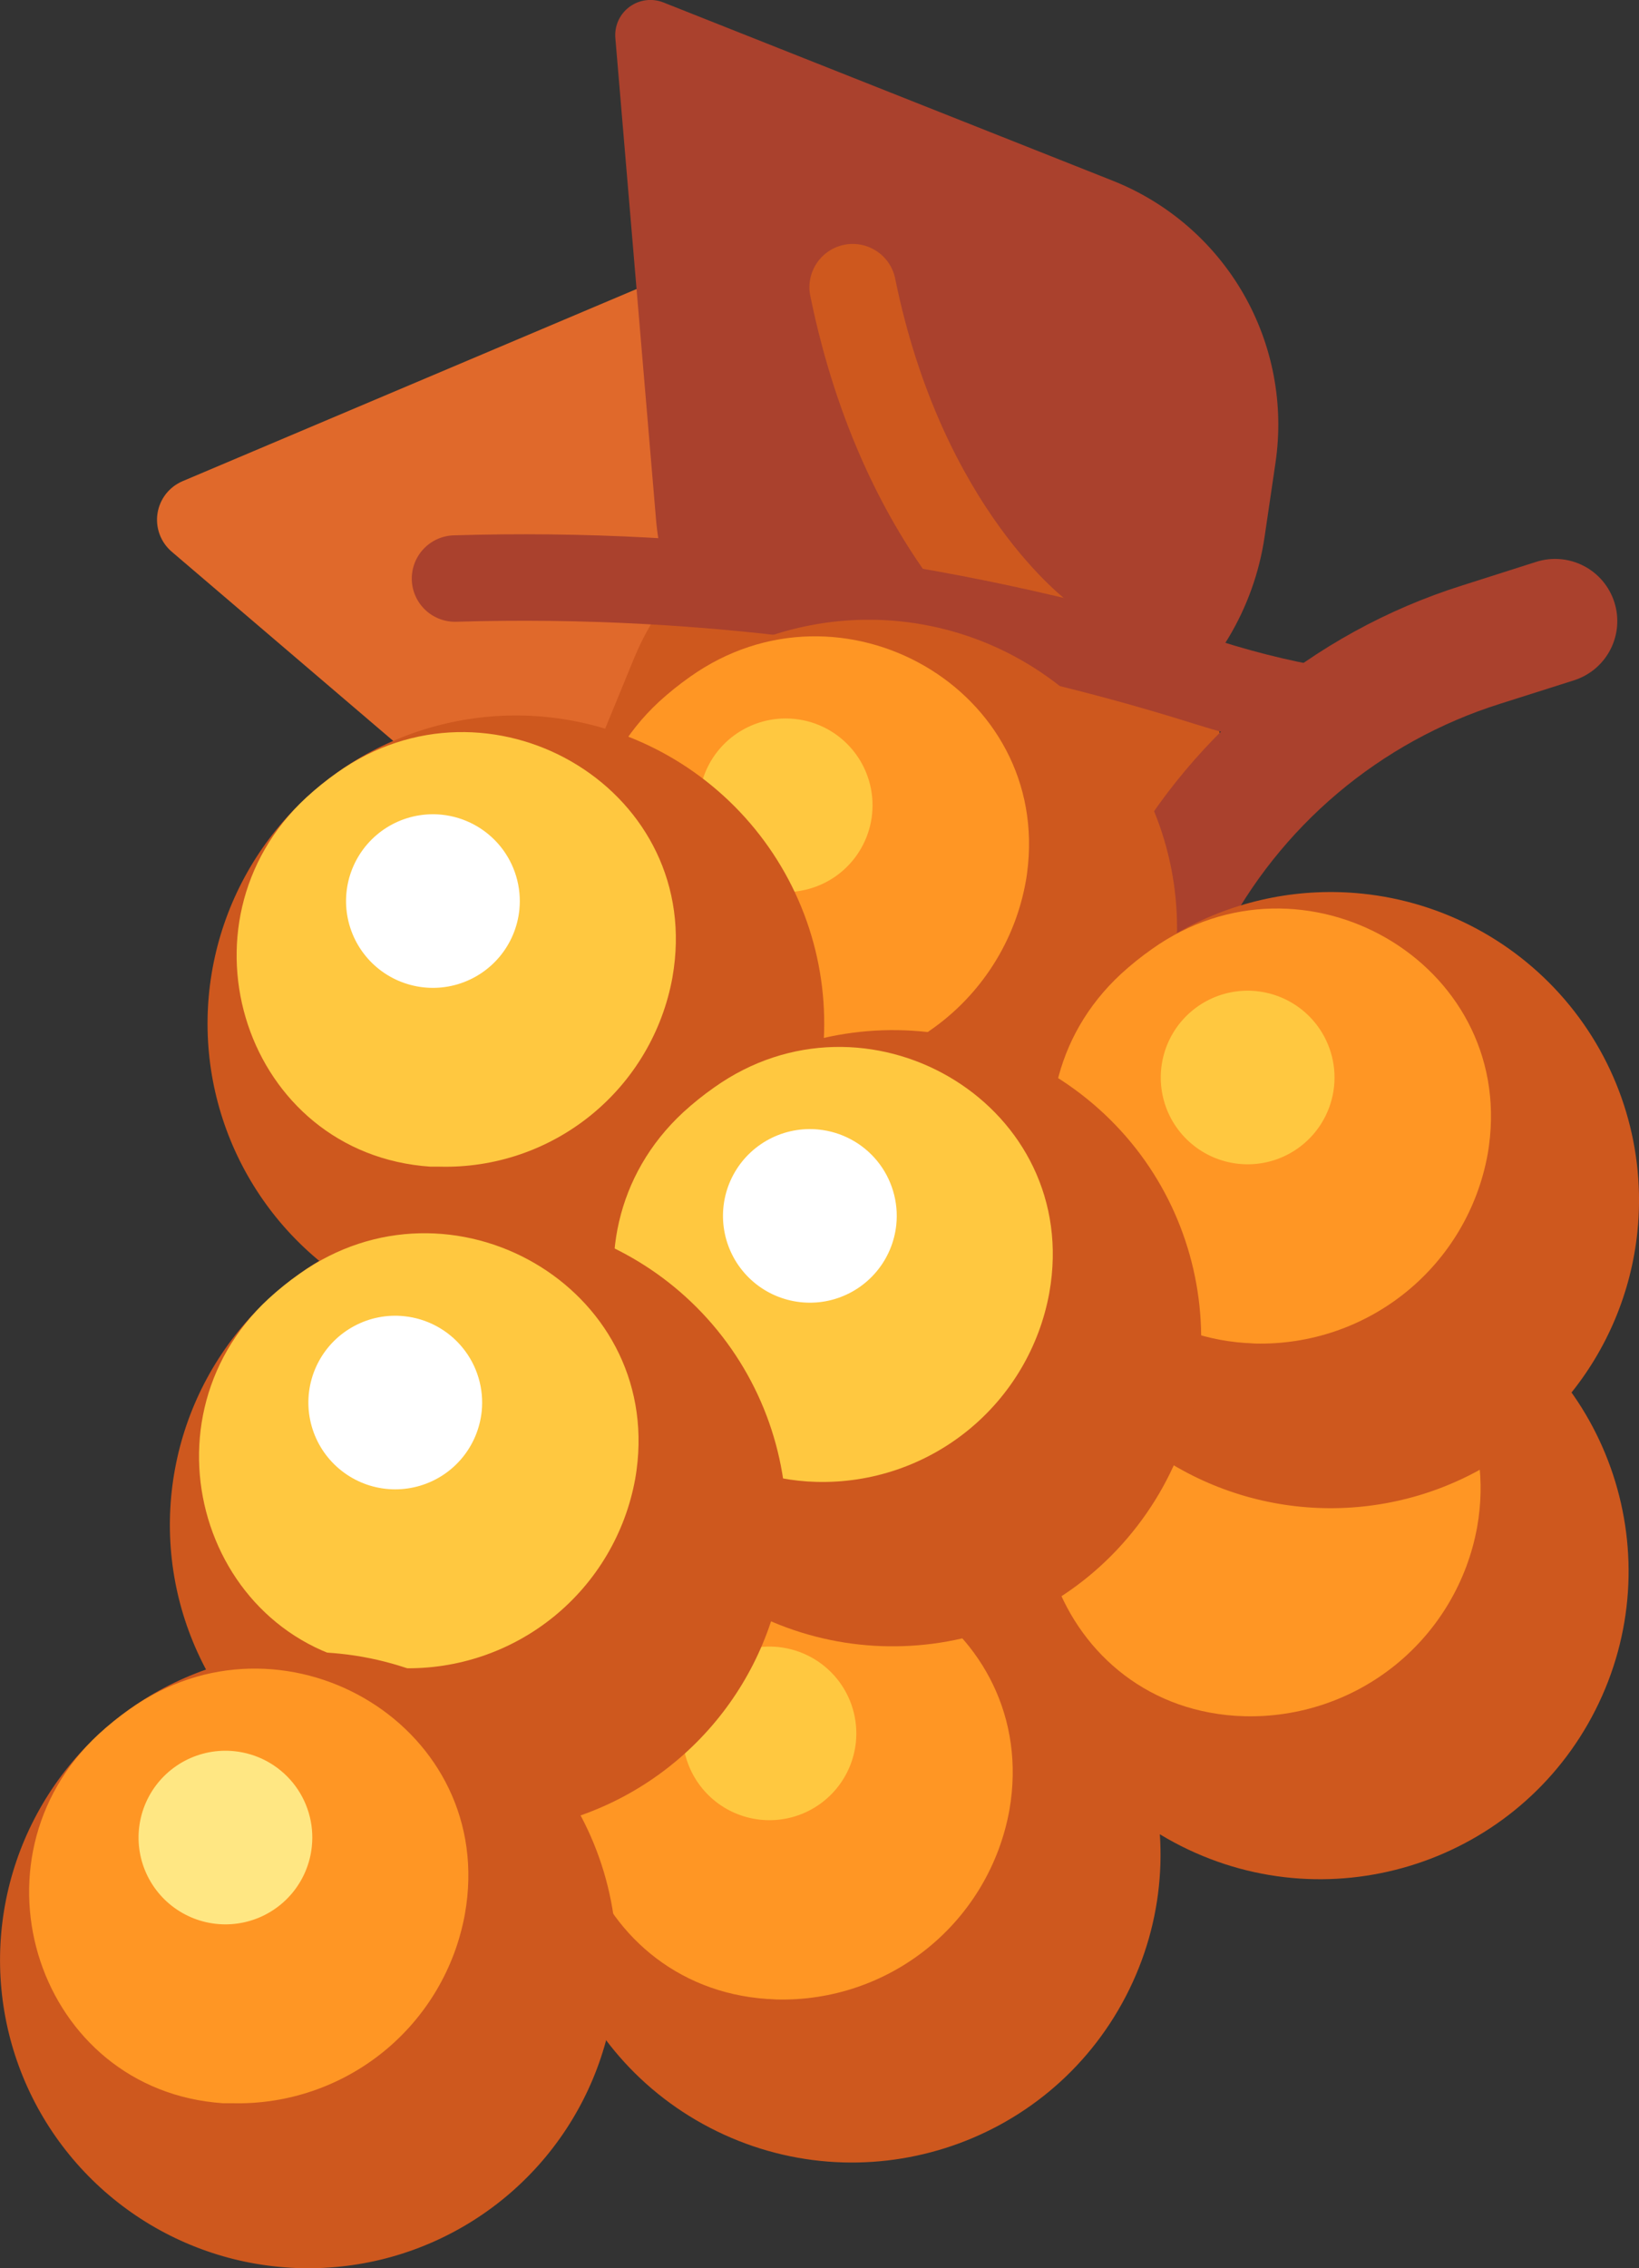 <svg width="47" height="65" viewBox="0 0 47 65" fill="none" xmlns="http://www.w3.org/2000/svg">
<rect x="0" y="0" width="47" height="65" fill="#333333" stroke="none"/>
<g clip-path="url(#clip0_5_3422)">
<path d="M45.751 49C47.952 44.647 46.202 39.337 41.843 37.14C37.484 34.942 32.166 36.689 29.965 41.041C27.764 45.394 29.513 50.704 33.872 52.902C38.231 55.099 43.55 53.352 45.751 49Z" fill="#CE581E"/>
<path d="M32.746 37.876C32.436 38.095 32.139 38.333 31.859 38.59C27.954 42.203 30.112 48.806 35.421 49.168L35.683 49.18C37.26 49.221 38.8 48.697 40.024 47.704C41.248 46.71 42.076 45.312 42.358 43.763C42.373 43.675 42.387 43.589 42.399 43.503C43.121 38.247 37.083 34.794 32.746 37.876Z" fill="#FF9624"/>
<path d="M37.97 41.811C37.919 42.3 37.724 42.763 37.41 43.142C37.096 43.521 36.676 43.798 36.204 43.939C35.732 44.079 35.228 44.077 34.758 43.932C34.287 43.787 33.87 43.506 33.559 43.125C33.248 42.743 33.057 42.278 33.011 41.788C32.965 41.299 33.065 40.806 33.299 40.373C33.533 39.941 33.891 39.587 34.326 39.356C34.761 39.126 35.255 39.03 35.745 39.08C36.071 39.114 36.387 39.211 36.675 39.366C36.963 39.521 37.218 39.732 37.424 39.985C37.631 40.239 37.785 40.531 37.879 40.844C37.972 41.157 38.003 41.486 37.97 41.811Z" fill="#FF9624"/>
<path d="M31.168 10.297L32.677 12.354C33.405 13.344 33.93 14.468 34.222 15.661C34.515 16.854 34.569 18.093 34.383 19.306C34.196 20.52 33.771 21.686 33.133 22.736C32.496 23.786 31.657 24.7 30.665 25.427L28.605 26.934C26.975 28.128 24.989 28.738 22.968 28.663C20.948 28.588 19.012 27.834 17.474 26.522L4.925 15.81C4.769 15.677 4.65 15.507 4.578 15.315C4.507 15.123 4.485 14.916 4.516 14.714C4.547 14.511 4.63 14.32 4.755 14.158C4.881 13.996 5.046 13.87 5.235 13.789L20.44 7.358C22.299 6.571 24.369 6.433 26.316 6.967C28.262 7.5 29.972 8.674 31.168 10.297Z" fill="#E0692B"/>
<path d="M25.208 21.694L27.33 22.009C29.394 22.313 31.494 21.787 33.17 20.545C34.845 19.303 35.958 17.447 36.263 15.386L36.575 13.268C36.824 11.59 36.498 9.878 35.65 8.408C34.801 6.939 33.479 5.799 31.9 5.175L19.026 0.071C18.867 0.007 18.693 -0.015 18.522 0.007C18.351 0.029 18.189 0.094 18.05 0.197C17.912 0.299 17.802 0.435 17.731 0.592C17.661 0.749 17.631 0.921 17.646 1.093L18.812 14.884C18.954 16.573 19.663 18.164 20.824 19.4C21.985 20.636 23.529 21.445 25.208 21.694Z" fill="#AA412D"/>
<path d="M19.289 16.988L34.477 19.321C35.049 20.673 35.228 22.157 34.994 23.606L34.656 25.72C34.388 27.394 33.562 28.929 32.311 30.075C31.06 31.221 29.457 31.912 27.764 32.035L13.937 33.039C13.765 33.052 13.593 33.02 13.437 32.947C13.281 32.875 13.146 32.764 13.045 32.625C12.944 32.485 12.88 32.323 12.86 32.152C12.839 31.981 12.863 31.808 12.928 31.649L18.19 18.845C18.466 18.177 18.836 17.552 19.289 16.988Z" fill="#CE581E"/>
<path d="M29.976 19.526C29.721 19.528 29.471 19.452 29.261 19.307C29.08 19.181 24.8 16.153 23.234 8.469C23.171 8.148 23.238 7.815 23.42 7.543C23.602 7.27 23.884 7.081 24.205 7.015C24.526 6.95 24.86 7.014 25.134 7.194C25.409 7.373 25.601 7.654 25.668 7.974C27.02 14.618 30.641 17.245 30.675 17.272C30.889 17.424 31.049 17.641 31.132 17.89C31.216 18.139 31.218 18.408 31.138 18.659C31.059 18.909 30.902 19.128 30.69 19.284C30.478 19.44 30.223 19.524 29.959 19.526H29.976Z" fill="#CE581E"/>
<path d="M20.338 25.76C20.102 25.761 19.87 25.694 19.671 25.568C19.471 25.442 19.312 25.261 19.212 25.047C19.111 24.834 19.074 24.596 19.105 24.362C19.136 24.128 19.232 23.908 19.384 23.727C24.421 17.71 29.635 17.079 29.847 17.062C30.169 17.037 30.488 17.137 30.737 17.342C30.986 17.547 31.145 17.84 31.181 18.16C31.217 18.48 31.127 18.802 30.929 19.057C30.732 19.312 30.443 19.48 30.124 19.526C30.074 19.526 25.637 20.128 21.287 25.325C21.17 25.462 21.024 25.572 20.86 25.647C20.696 25.722 20.518 25.761 20.338 25.76Z" fill="#70A950"/>
<path d="M38.928 21.756C38.864 21.756 38.8 21.752 38.737 21.742L38.16 21.654C36.841 21.451 35.538 21.148 34.265 20.747C27.421 18.593 20.263 17.602 13.09 17.817C12.762 17.828 12.442 17.708 12.202 17.484C11.961 17.259 11.82 16.949 11.809 16.621C11.798 16.293 11.918 15.973 12.143 15.733C12.367 15.493 12.678 15.352 13.007 15.341C20.462 15.113 27.903 16.142 35.016 18.383C36.167 18.747 37.344 19.022 38.537 19.205L39.114 19.293C39.426 19.336 39.71 19.497 39.908 19.742C40.106 19.987 40.203 20.298 40.179 20.612C40.156 20.925 40.013 21.219 39.78 21.431C39.548 21.644 39.243 21.76 38.928 21.756Z" fill="#AA412D"/>
<path d="M32.122 30.447C31.816 30.446 31.515 30.367 31.249 30.217C30.983 30.067 30.759 29.851 30.6 29.59C30.441 29.329 30.352 29.032 30.341 28.727C30.331 28.422 30.399 28.119 30.539 27.848L31.888 25.241C32.918 23.237 34.336 21.457 36.059 20.005C37.783 18.552 39.778 17.454 41.929 16.777L44.051 16.101C44.502 15.957 44.991 15.998 45.412 16.215C45.832 16.431 46.149 16.806 46.293 17.256C46.437 17.706 46.396 18.195 46.179 18.615C45.962 19.035 45.587 19.351 45.136 19.495L43.012 20.169C41.307 20.706 39.727 21.576 38.361 22.727C36.996 23.879 35.873 25.289 35.056 26.876L33.707 29.483C33.557 29.773 33.33 30.017 33.05 30.187C32.77 30.357 32.449 30.447 32.122 30.447Z" fill="#AA412D"/>
<path d="M32.282 57.21C34.533 52.883 32.846 47.553 28.513 45.305C24.18 43.056 18.841 44.741 16.59 49.068C14.338 53.394 16.025 58.724 20.358 60.973C24.691 63.221 30.03 61.537 32.282 57.21Z" fill="#CE581E"/>
<path d="M19.32 45.993C19.008 46.212 18.711 46.45 18.43 46.707C14.528 50.318 16.685 56.923 22.006 57.283C22.092 57.283 22.18 57.295 22.269 57.297C23.846 57.337 25.386 56.813 26.61 55.819C27.834 54.825 28.662 53.427 28.944 51.877C28.958 51.791 28.972 51.706 28.984 51.62C29.692 46.362 23.656 42.91 19.32 45.993Z" fill="#FF9624"/>
<path d="M24.543 49.925C24.493 50.415 24.298 50.878 23.984 51.257C23.67 51.636 23.251 51.914 22.779 52.055C22.306 52.196 21.803 52.194 21.332 52.049C20.861 51.905 20.444 51.624 20.133 51.242C19.822 50.861 19.631 50.396 19.584 49.906C19.538 49.416 19.638 48.924 19.872 48.491C20.106 48.058 20.464 47.704 20.899 47.474C21.334 47.243 21.829 47.147 22.319 47.197C22.976 47.265 23.579 47.59 23.997 48.102C24.414 48.613 24.61 49.269 24.543 49.925Z" fill="#FFC840"/>
<path d="M33.707 27.491C33.528 29.227 32.837 30.872 31.722 32.218C30.607 33.562 29.118 34.547 27.442 35.047C25.767 35.547 23.98 35.539 22.309 35.025C20.638 34.511 19.157 33.514 18.053 32.16C16.949 30.805 16.272 29.155 16.108 27.416C15.944 25.678 16.3 23.93 17.13 22.394C17.961 20.857 19.229 19.601 20.775 18.784C22.321 17.968 24.074 17.627 25.814 17.805C28.147 18.045 30.289 19.2 31.769 21.016C33.249 22.832 33.946 25.161 33.707 27.491Z" fill="#CE581E"/>
<path d="M19.787 19.395C19.476 19.614 19.179 19.852 18.898 20.109C14.995 23.723 17.153 30.326 22.474 30.687L22.736 30.699C24.313 30.74 25.853 30.216 27.077 29.223C28.301 28.229 29.129 26.831 29.411 25.282C29.428 25.194 29.442 25.108 29.452 25.022C30.16 19.766 24.123 16.315 19.787 19.395Z" fill="#FF9624"/>
<path d="M25.008 23.33C24.958 23.819 24.763 24.283 24.449 24.662C24.135 25.041 23.715 25.319 23.243 25.459C22.77 25.6 22.267 25.598 21.796 25.453C21.325 25.308 20.908 25.027 20.597 24.646C20.286 24.264 20.095 23.799 20.049 23.309C20.003 22.819 20.104 22.326 20.338 21.893C20.572 21.46 20.93 21.107 21.366 20.877C21.802 20.647 22.296 20.551 22.786 20.602C23.111 20.635 23.427 20.732 23.715 20.887C24.002 21.042 24.257 21.253 24.463 21.506C24.669 21.759 24.824 22.051 24.917 22.364C25.011 22.677 25.041 23.005 25.008 23.33Z" fill="#FFC840"/>
<path d="M46.955 35.293C46.776 37.03 46.085 38.675 44.97 40.02C43.855 41.365 42.365 42.35 40.69 42.85C39.014 43.349 37.228 43.342 35.557 42.828C33.885 42.314 32.404 41.317 31.3 39.963C30.197 38.608 29.52 36.958 29.356 35.219C29.192 33.481 29.547 31.733 30.378 30.196C31.209 28.66 32.477 27.404 34.023 26.587C35.568 25.77 37.322 25.43 39.061 25.608C41.394 25.847 43.536 27.002 45.017 28.819C46.497 30.635 47.194 32.964 46.955 35.293Z" fill="#CE581E"/>
<path d="M33.035 27.195C32.723 27.414 32.426 27.653 32.145 27.91C28.243 31.52 30.398 38.126 35.721 38.485C35.807 38.485 35.895 38.497 35.984 38.5C37.561 38.54 39.101 38.016 40.325 37.022C41.549 36.028 42.377 34.63 42.659 33.08C42.675 32.994 42.687 32.908 42.699 32.822C43.407 27.567 37.366 24.115 33.035 27.195Z" fill="#FF9624"/>
<path d="M38.256 31.13C38.205 31.62 38.011 32.083 37.697 32.462C37.383 32.841 36.963 33.119 36.491 33.26C36.019 33.401 35.516 33.399 35.045 33.254C34.574 33.11 34.157 32.829 33.845 32.447C33.534 32.066 33.343 31.601 33.297 31.111C33.251 30.621 33.351 30.128 33.585 29.695C33.819 29.262 34.176 28.909 34.612 28.678C35.047 28.448 35.541 28.352 36.031 28.402C36.689 28.47 37.292 28.795 37.709 29.306C38.126 29.818 38.323 30.474 38.256 31.13Z" fill="#FFC840"/>
<path d="M23.589 30.235C23.41 31.972 22.72 33.617 21.604 34.962C20.489 36.307 19 37.292 17.324 37.791C15.648 38.291 13.862 38.283 12.19 37.769C10.519 37.255 9.038 36.258 7.934 34.903C6.831 33.548 6.154 31.898 5.99 30.159C5.827 28.421 6.183 26.673 7.014 25.136C7.845 23.6 9.113 22.344 10.659 21.528C12.205 20.711 13.959 20.371 15.698 20.549C18.031 20.789 20.173 21.944 21.653 23.761C23.133 25.577 23.829 27.906 23.589 30.235Z" fill="#CE581E"/>
<path d="M9.669 22.14C9.359 22.358 9.063 22.597 8.783 22.854C4.878 26.467 7.035 33.072 12.344 33.432H12.606C14.183 33.473 15.723 32.949 16.947 31.955C18.171 30.962 18.999 29.564 19.282 28.014C19.296 27.928 19.31 27.84 19.322 27.755C20.044 22.511 14.003 19.059 9.669 22.14Z" fill="#FFC840"/>
<path d="M14.893 26.074C14.842 26.564 14.648 27.027 14.334 27.406C14.02 27.785 13.6 28.063 13.128 28.204C12.656 28.345 12.153 28.343 11.682 28.198C11.211 28.054 10.793 27.773 10.482 27.391C10.171 27.01 9.981 26.545 9.934 26.055C9.888 25.565 9.988 25.073 10.222 24.64C10.456 24.207 10.813 23.853 11.249 23.622C11.684 23.392 12.178 23.296 12.668 23.346C13.326 23.414 13.929 23.739 14.346 24.25C14.763 24.762 14.96 25.418 14.893 26.074Z" fill="white"/>
<path d="M32.613 43.728C35.589 39.863 34.863 34.32 30.992 31.348C27.12 28.377 21.569 29.101 18.593 32.967C15.616 36.833 16.342 42.376 20.214 45.347C24.085 48.319 29.637 47.594 32.613 43.728Z" fill="#CE581E"/>
<path d="M20.481 31.161C20.169 31.379 19.872 31.618 19.591 31.875C15.687 35.489 17.844 42.092 23.153 42.453L23.415 42.465C24.992 42.506 26.532 41.982 27.756 40.989C28.98 39.995 29.808 38.597 30.09 37.048C30.105 36.96 30.119 36.874 30.131 36.788C30.853 31.535 24.815 28.081 20.481 31.161Z" fill="#FFC840"/>
<path d="M25.702 35.098C25.651 35.587 25.456 36.051 25.142 36.429C24.828 36.808 24.408 37.085 23.936 37.226C23.464 37.367 22.96 37.364 22.49 37.219C22.019 37.075 21.602 36.794 21.291 36.412C20.98 36.031 20.79 35.565 20.743 35.076C20.697 34.586 20.797 34.094 21.031 33.661C21.265 33.228 21.623 32.874 22.058 32.644C22.493 32.414 22.987 32.318 23.477 32.368C23.803 32.401 24.119 32.498 24.407 32.653C24.696 32.808 24.95 33.019 25.157 33.272C25.364 33.526 25.518 33.818 25.611 34.131C25.705 34.444 25.736 34.773 25.702 35.098Z" fill="white"/>
<path d="M22.509 44.598C22.331 46.335 21.64 47.98 20.524 49.325C19.409 50.67 17.92 51.655 16.244 52.154C14.568 52.654 12.782 52.646 11.11 52.132C9.439 51.618 7.958 50.621 6.854 49.266C5.751 47.911 5.074 46.261 4.91 44.522C4.747 42.784 5.103 41.036 5.934 39.499C6.765 37.963 8.034 36.707 9.579 35.891C11.125 35.074 12.879 34.734 14.618 34.912C16.951 35.152 19.093 36.307 20.573 38.123C22.053 39.94 22.749 42.269 22.509 44.598Z" fill="#CE581E"/>
<path d="M8.592 36.5C8.28 36.718 7.983 36.957 7.703 37.214C3.8 40.825 5.955 47.431 11.279 47.79C11.364 47.79 11.453 47.79 11.538 47.804C13.116 47.845 14.656 47.321 15.88 46.327C17.104 45.333 17.932 43.934 18.214 42.384C18.23 42.299 18.242 42.213 18.254 42.127C18.965 36.874 12.926 33.42 8.592 36.5Z" fill="#FFC840"/>
<path d="M13.813 40.444C13.762 40.934 13.568 41.397 13.254 41.776C12.94 42.156 12.52 42.433 12.048 42.574C11.576 42.715 11.073 42.713 10.602 42.569C10.131 42.424 9.714 42.143 9.402 41.761C9.091 41.38 8.901 40.915 8.854 40.425C8.808 39.935 8.908 39.443 9.142 39.01C9.376 38.577 9.733 38.223 10.169 37.993C10.604 37.762 11.098 37.666 11.588 37.717C12.246 37.784 12.849 38.109 13.266 38.621C13.684 39.132 13.88 39.788 13.813 40.444Z" fill="white"/>
<path d="M17.639 57.074C17.46 58.81 16.769 60.455 15.654 61.8C14.539 63.145 13.049 64.13 11.373 64.63C9.698 65.129 7.911 65.122 6.24 64.608C4.569 64.094 3.088 63.096 1.984 61.741C0.88 60.387 0.204 58.736 0.04 56.998C-0.124 55.259 0.232 53.511 1.063 51.975C1.894 50.438 3.163 49.182 4.709 48.366C6.255 47.55 8.008 47.209 9.748 47.388C12.081 47.627 14.223 48.782 15.703 50.599C17.182 52.415 17.879 54.744 17.639 57.074Z" fill="#CE581E"/>
<path d="M3.719 48.978C3.408 49.197 3.112 49.435 2.832 49.692C-1.073 53.305 1.085 59.908 6.394 60.27H6.656C8.233 60.311 9.773 59.787 10.998 58.793C12.222 57.799 13.05 56.4 13.331 54.85C13.345 54.765 13.36 54.679 13.372 54.593C14.094 49.347 8.055 45.895 3.719 48.978Z" fill="#FF9624"/>
<path d="M8.942 52.913C8.892 53.402 8.697 53.865 8.383 54.244C8.068 54.623 7.649 54.9 7.176 55.041C6.704 55.181 6.201 55.179 5.73 55.034C5.26 54.889 4.842 54.608 4.532 54.227C4.221 53.845 4.03 53.38 3.984 52.89C3.938 52.401 4.038 51.908 4.272 51.475C4.506 51.042 4.863 50.689 5.299 50.458C5.734 50.228 6.228 50.132 6.718 50.182C7.044 50.215 7.36 50.312 7.648 50.467C7.936 50.623 8.191 50.833 8.398 51.087C8.604 51.34 8.759 51.632 8.852 51.945C8.946 52.259 8.976 52.587 8.942 52.913Z" fill="#FFE783"/>
</g>
<defs>
<clipPath id="clip0_5_3422">
<rect width="47" height="65" fill="white"/>
</clipPath>
</defs>
</svg>
